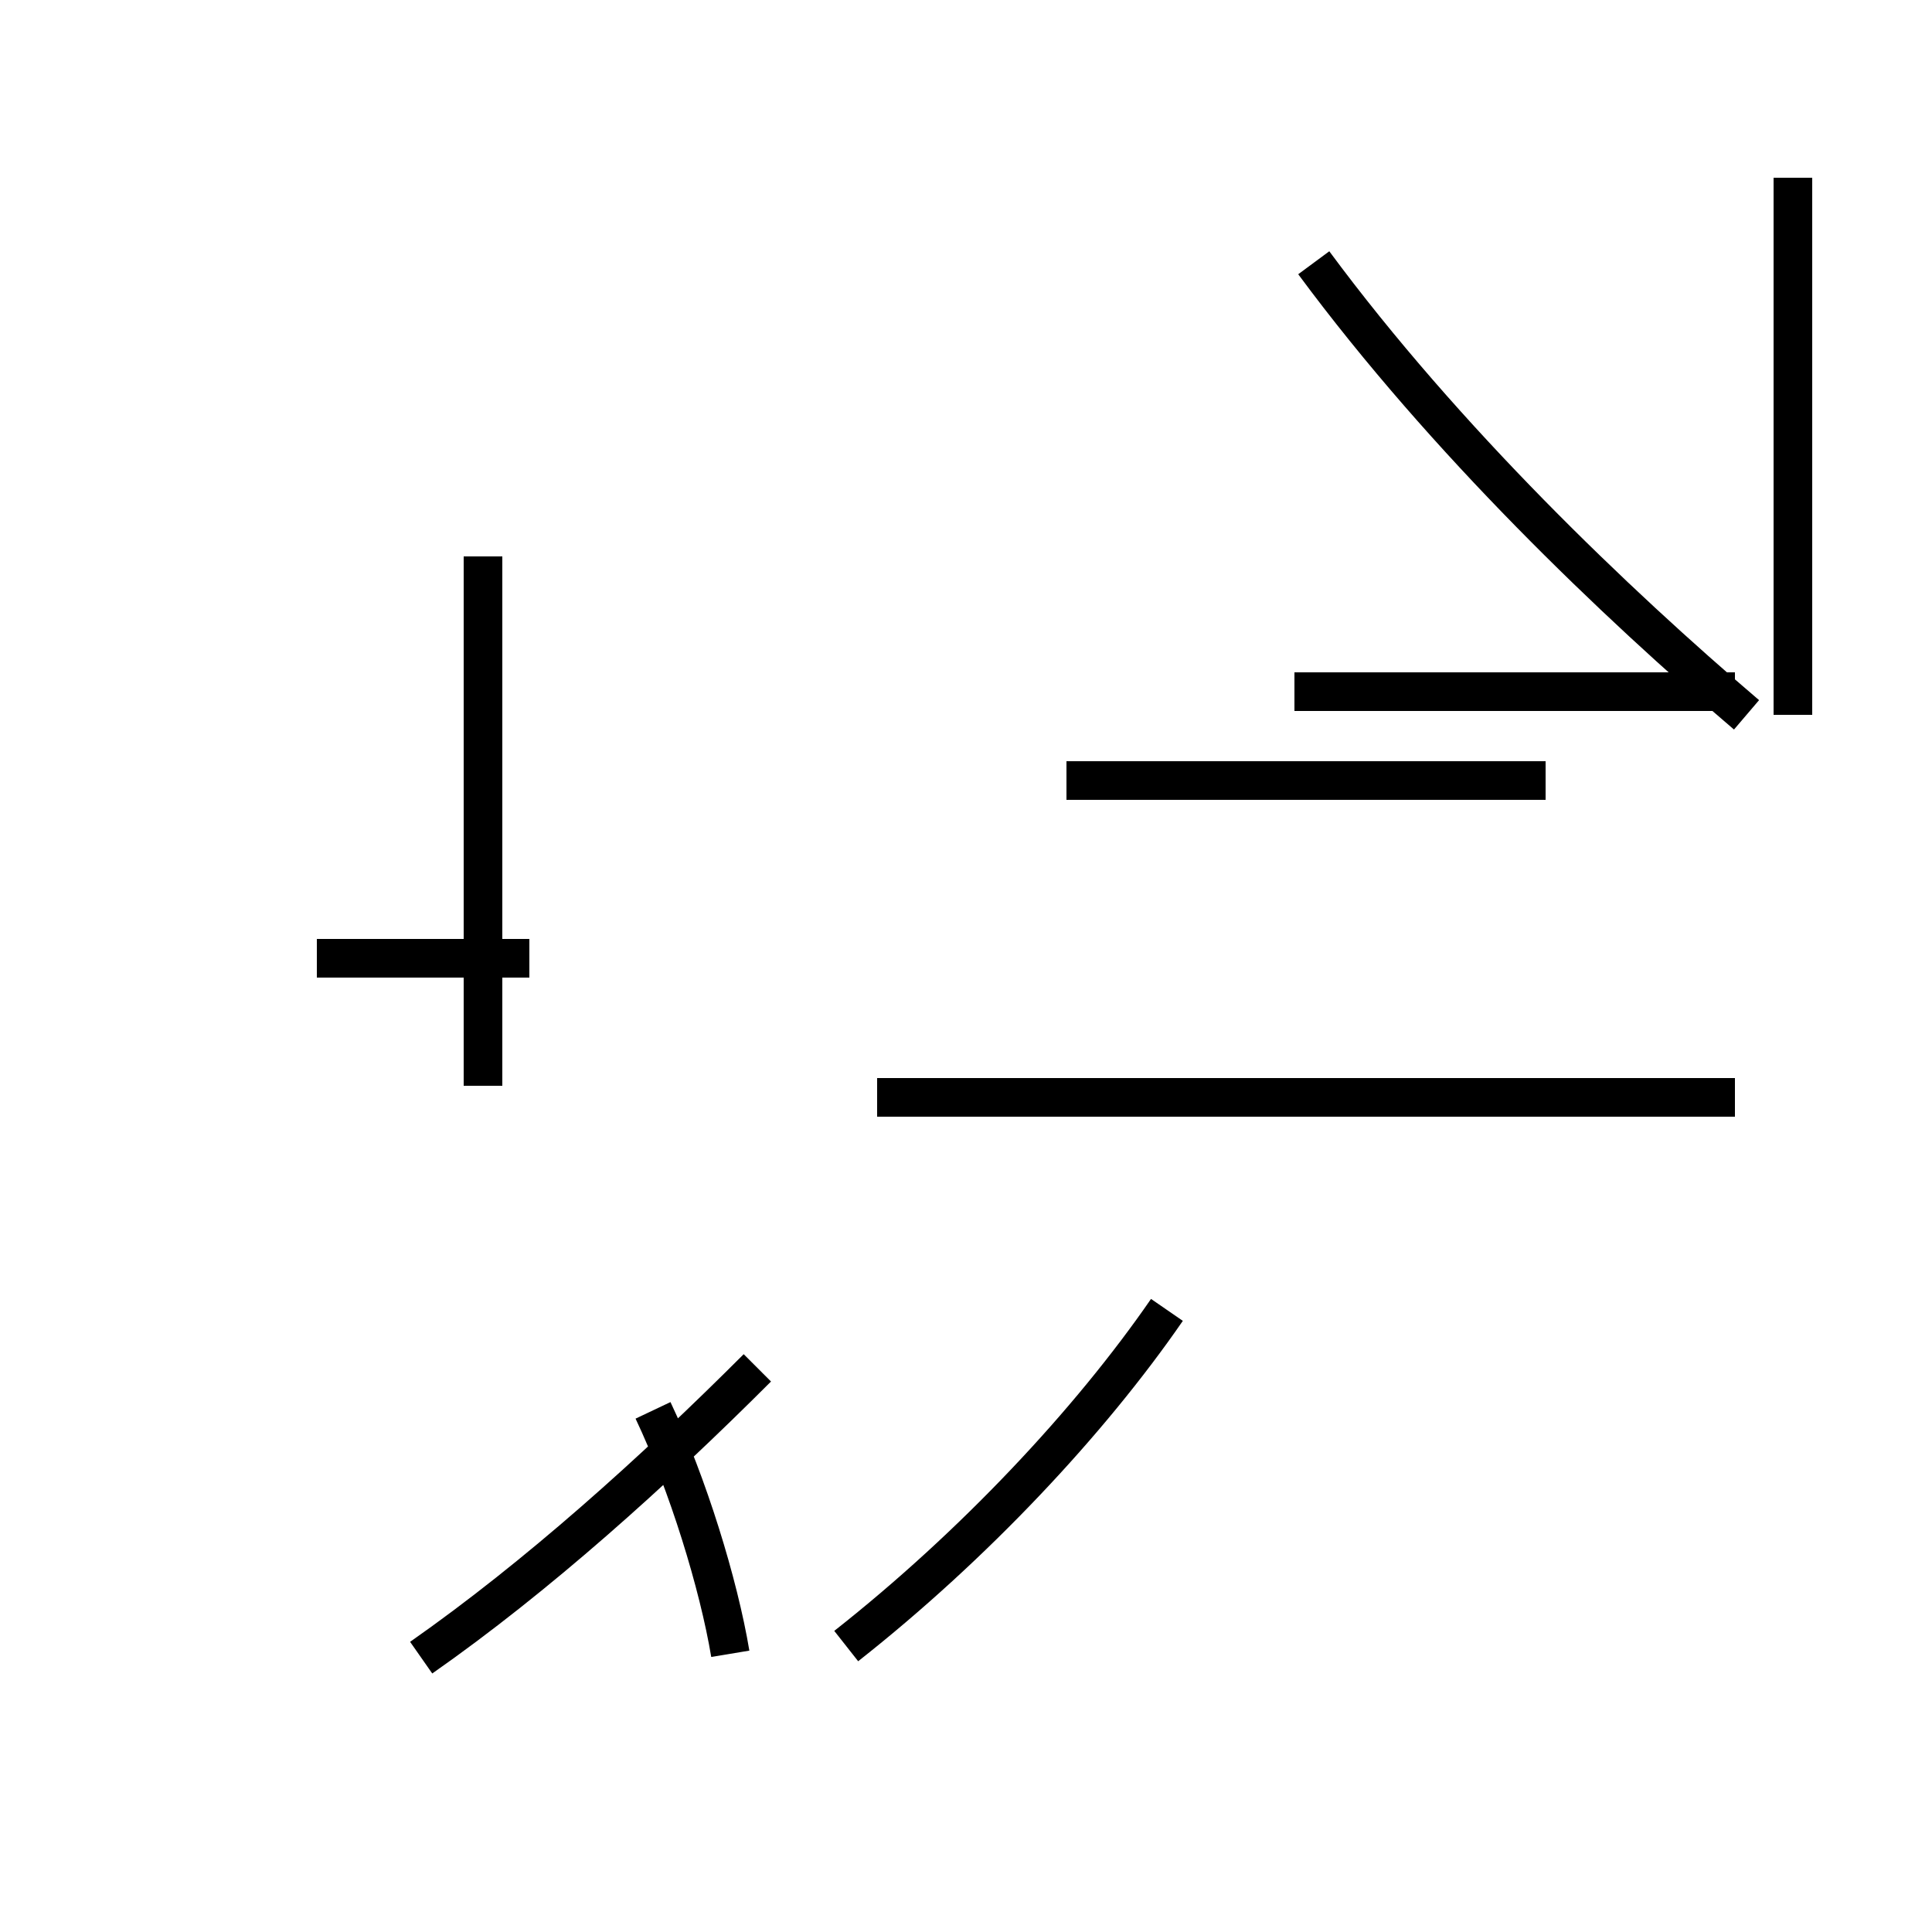 <?xml version='1.0' encoding='utf8'?>
<svg viewBox="0.0 -44.0 50.0 50.0" version="1.1" xmlns="http://www.w3.org/2000/svg">
<rect x="0.0" y="-44.0" width="50.0" height="50.0" fill="#808080" stroke="none"/>
<rect x="-1000" y="-1000" width="2000" height="2000" stroke="white" fill="white"/>
<g style="fill:none; stroke:#000000;  stroke-width:1">
<path d="M 18.9 1.2 C 18.6 3.0 17.8 5.6 16.9 7.5 M 10.9 1.1 C 13.9 3.2 16.9 5.9 19.6 8.6 M 12.5 15.9 L 12.5 28.1 M 12.5 17.2 L 12.5 29.6 M 8.2 19.2 L 13.7 19.2 M 27.6 23.8 L 30.6 23.8 M 40.0 23.8 L 27.6 23.8 M 44.9 15.6 L 22.7 15.6 M 46.4 25.5 L 46.4 39.4 M 21.9 1.4 C 25.2 4.0 28.2 7.2 30.2 10.1 M 44.9 26.1 L 33.5 26.1 M 45.2 25.5 C 41.8 28.4 37.4 32.6 34.0 37.2 " transform="scale(1, -1)" />
</g>
</svg>